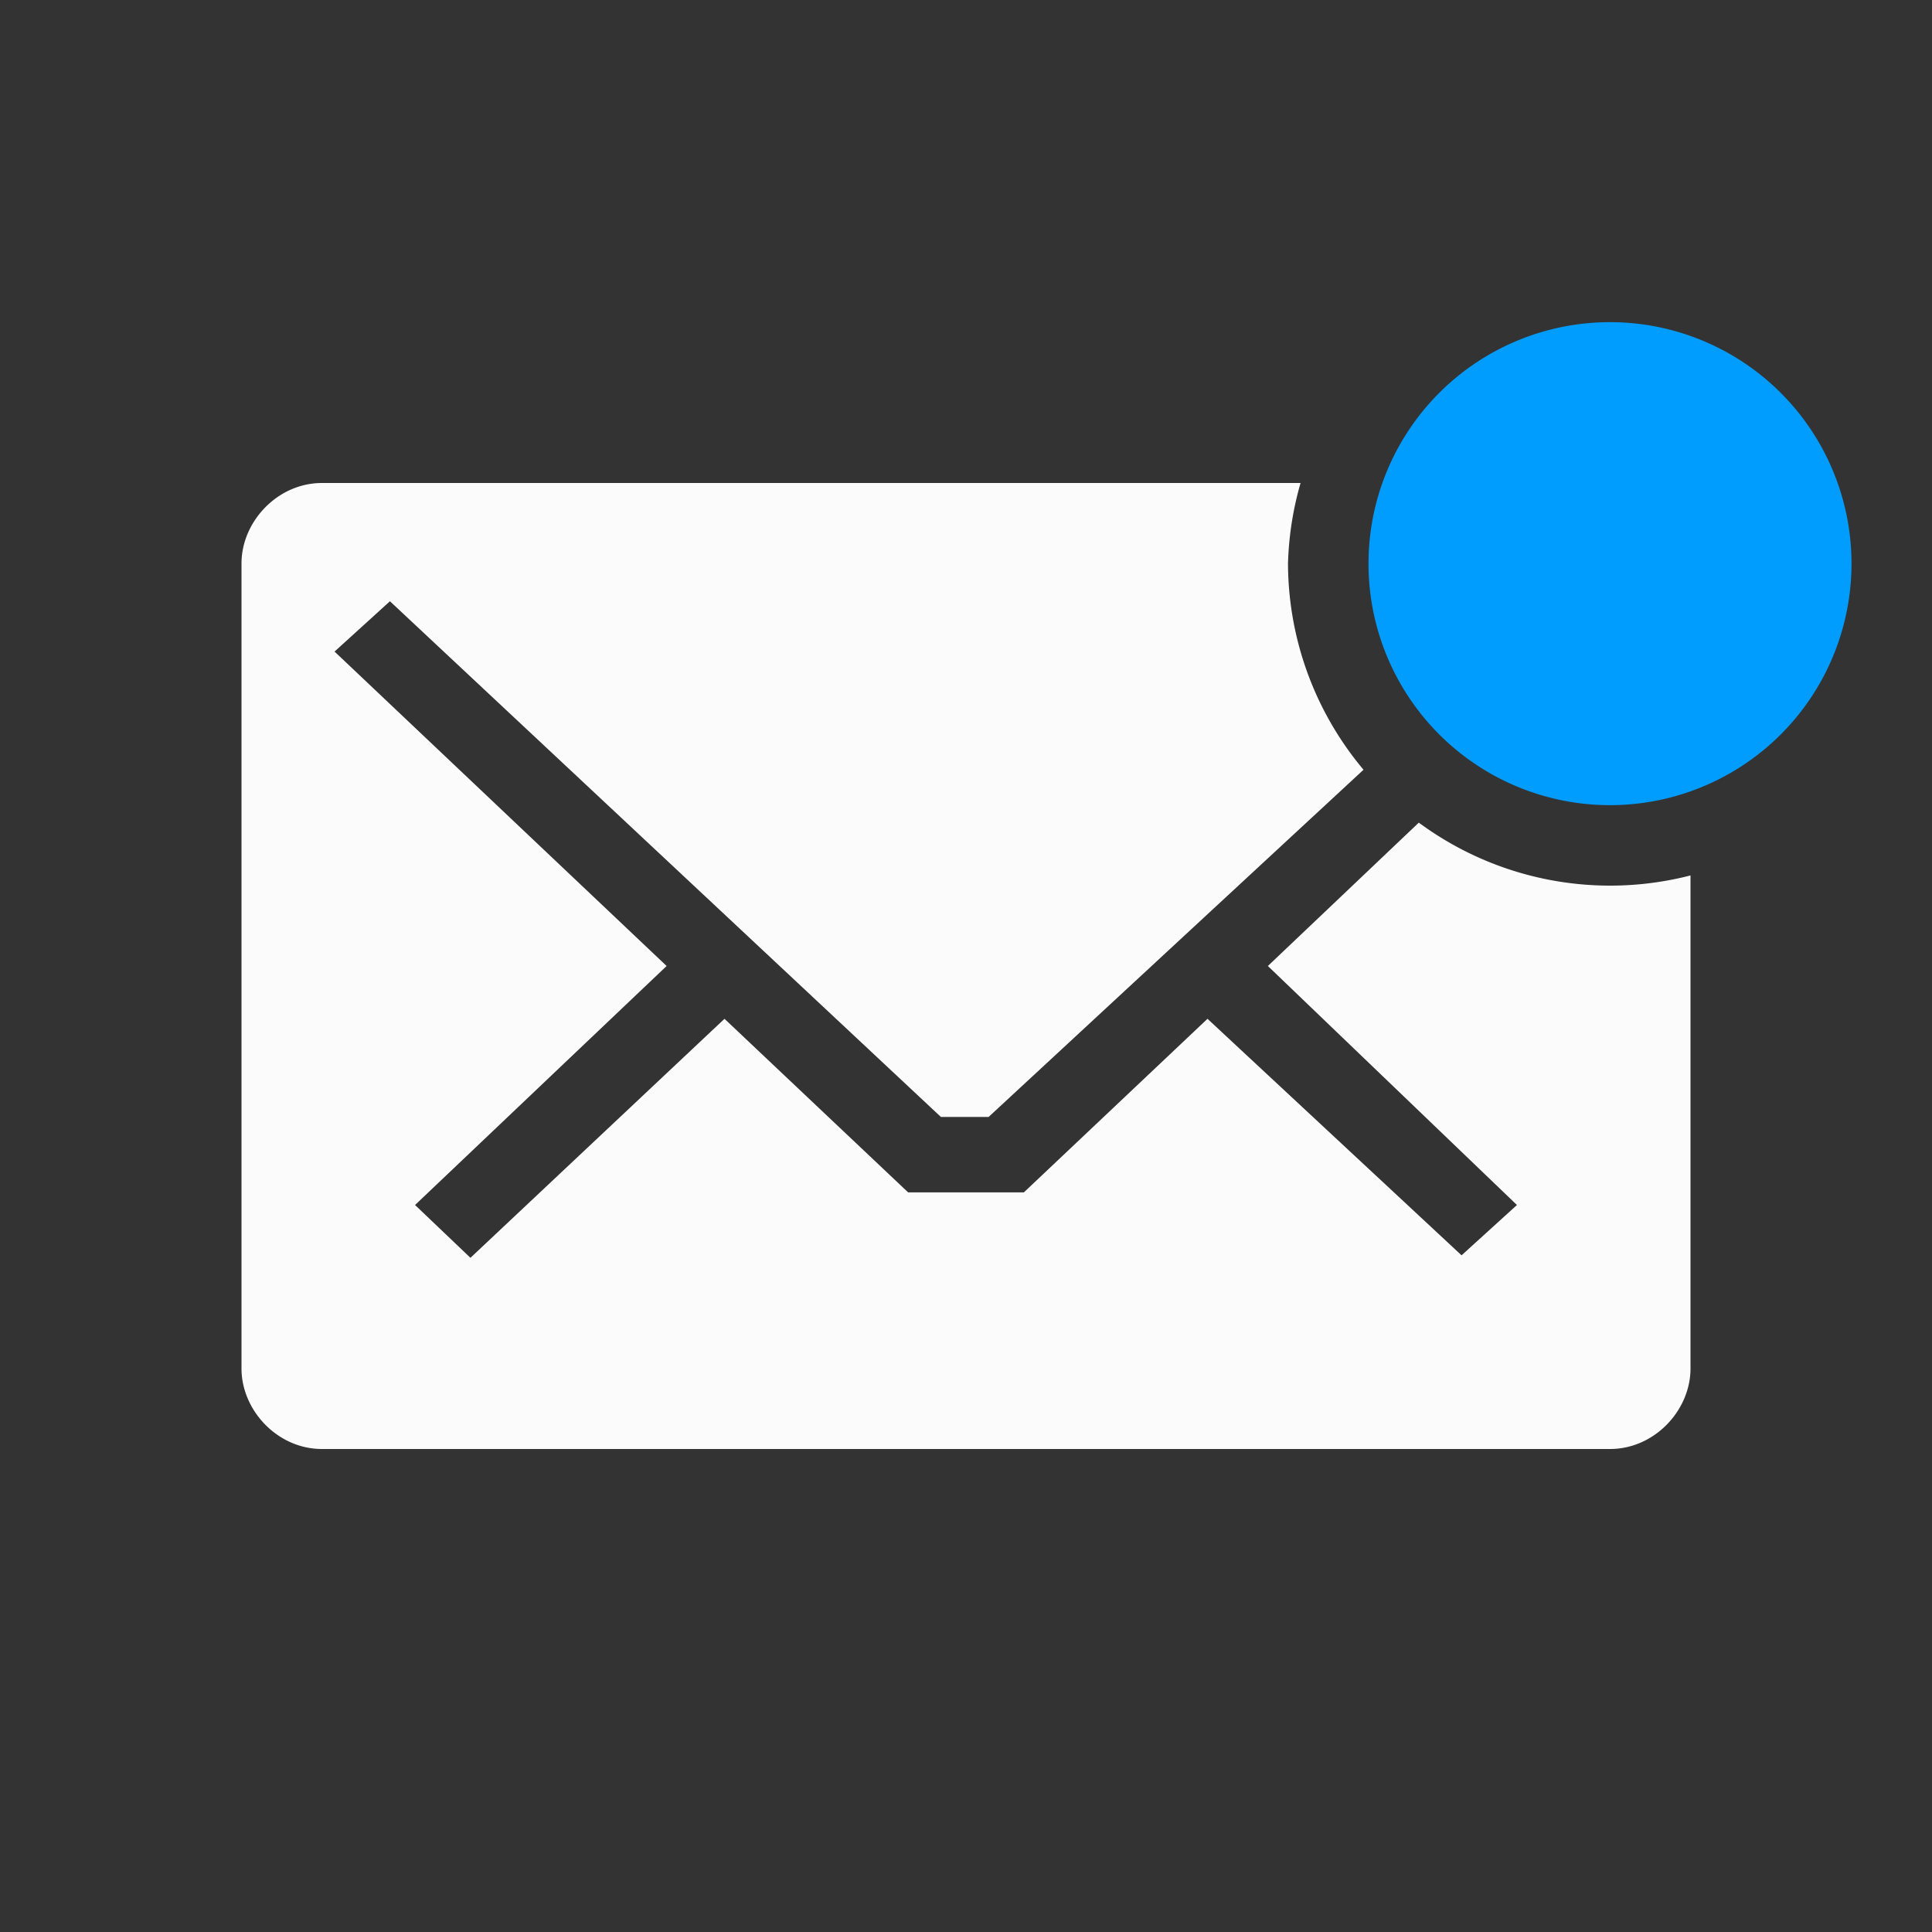 <?xml version="1.0" encoding="UTF-8" standalone="no"?>
<!-- Created with Inkscape (http://www.inkscape.org/) -->

<svg
   xmlns:dc="http://purl.org/dc/elements/1.1/"
   xmlns:cc="http://creativecommons.org/ns#"
   xmlns:rdf="http://www.w3.org/1999/02/22-rdf-syntax-ns#"
   xmlns:svg="http://www.w3.org/2000/svg"
   xmlns="http://www.w3.org/2000/svg"
   xmlns:sodipodi="http://sodipodi.sourceforge.net/DTD/sodipodi-0.dtd"
   xmlns:inkscape="http://www.inkscape.org/namespaces/inkscape"
   version="1.0"
   width="24"
   height="24"
   id="svg3197"
   inkscape:version="0.48.4 r9939"
   sodipodi:docname="indicator-messages-new.svg">
  <rect width="100%" height="100%" fill="#333333" stroke="none"/>
  <sodipodi:namedview
     pagecolor="#dedede"
     bordercolor="#666666"
     borderopacity="1"
     objecttolerance="10"
     gridtolerance="10"
     guidetolerance="10"
     inkscape:pageopacity="1"
     inkscape:pageshadow="2"
     inkscape:window-width="1440"
     inkscape:window-height="845"
     id="namedview12"
     showgrid="true"
     inkscape:zoom="14.142136"
     inkscape:cx="16.958696"
     inkscape:cy="8.0704306"
     inkscape:window-x="0"
     inkscape:window-y="30"
     inkscape:window-maximized="1"
     inkscape:current-layer="svg3197"
     inkscape:snap-object-midpoints="true">
    <inkscape:grid
       type="xygrid"
       id="grid2987"
       empspacing="5"
       visible="true"
       enabled="true"
       snapvisiblegridlinesonly="true" />
  </sodipodi:namedview>
  <defs
     id="defs3199" />
  <path
     style="opacity:0.98;fill:#ffffff;fill-opacity:1;fill-rule:nonzero;stroke:none;stroke-width:1;marker:none;visibility:visible;display:inline;overflow:visible;enable-background:accumulate"
     d="M 4 6 C 3.446 6 3 6.481 3 7 L 3 17 C 3 17.519 3.446 18 4 18 L 20 18 C 20.554 18 21 17.519 21 17 L 21 10.875 A 4 4 0 0 1 17.625 10.219 L 15.75 12 L 18.844 14.969 L 18.156 15.594 L 15 12.656 L 12.719 14.812 L 11.281 14.812 L 9 12.656 L 5.844 15.625 L 5.156 14.969 L 8.281 12 L 4.156 8.094 L 4.844 7.469 L 11.688 13.875 L 12.281 13.875 L 16.938 9.562 A 4 4 0 0 1 16 7 A 4 4 0 0 1 16.156 6 L 4 6 z "
     id="rect3170-7" />
  <path
     d="m 23,7.002 a 3,3 0 0 1 -6,0 3,3 0 1 1 6,0 z"
     inkscape:connector-curvature="0"
     id="path3009"
     style="color:#000000;fill:#009dff;fill-opacity:1;fill-rule:nonzero;stroke:none;stroke-width:1;marker:none;visibility:visible;display:inline;overflow:visible;enable-background:accumulate" />
</svg>
